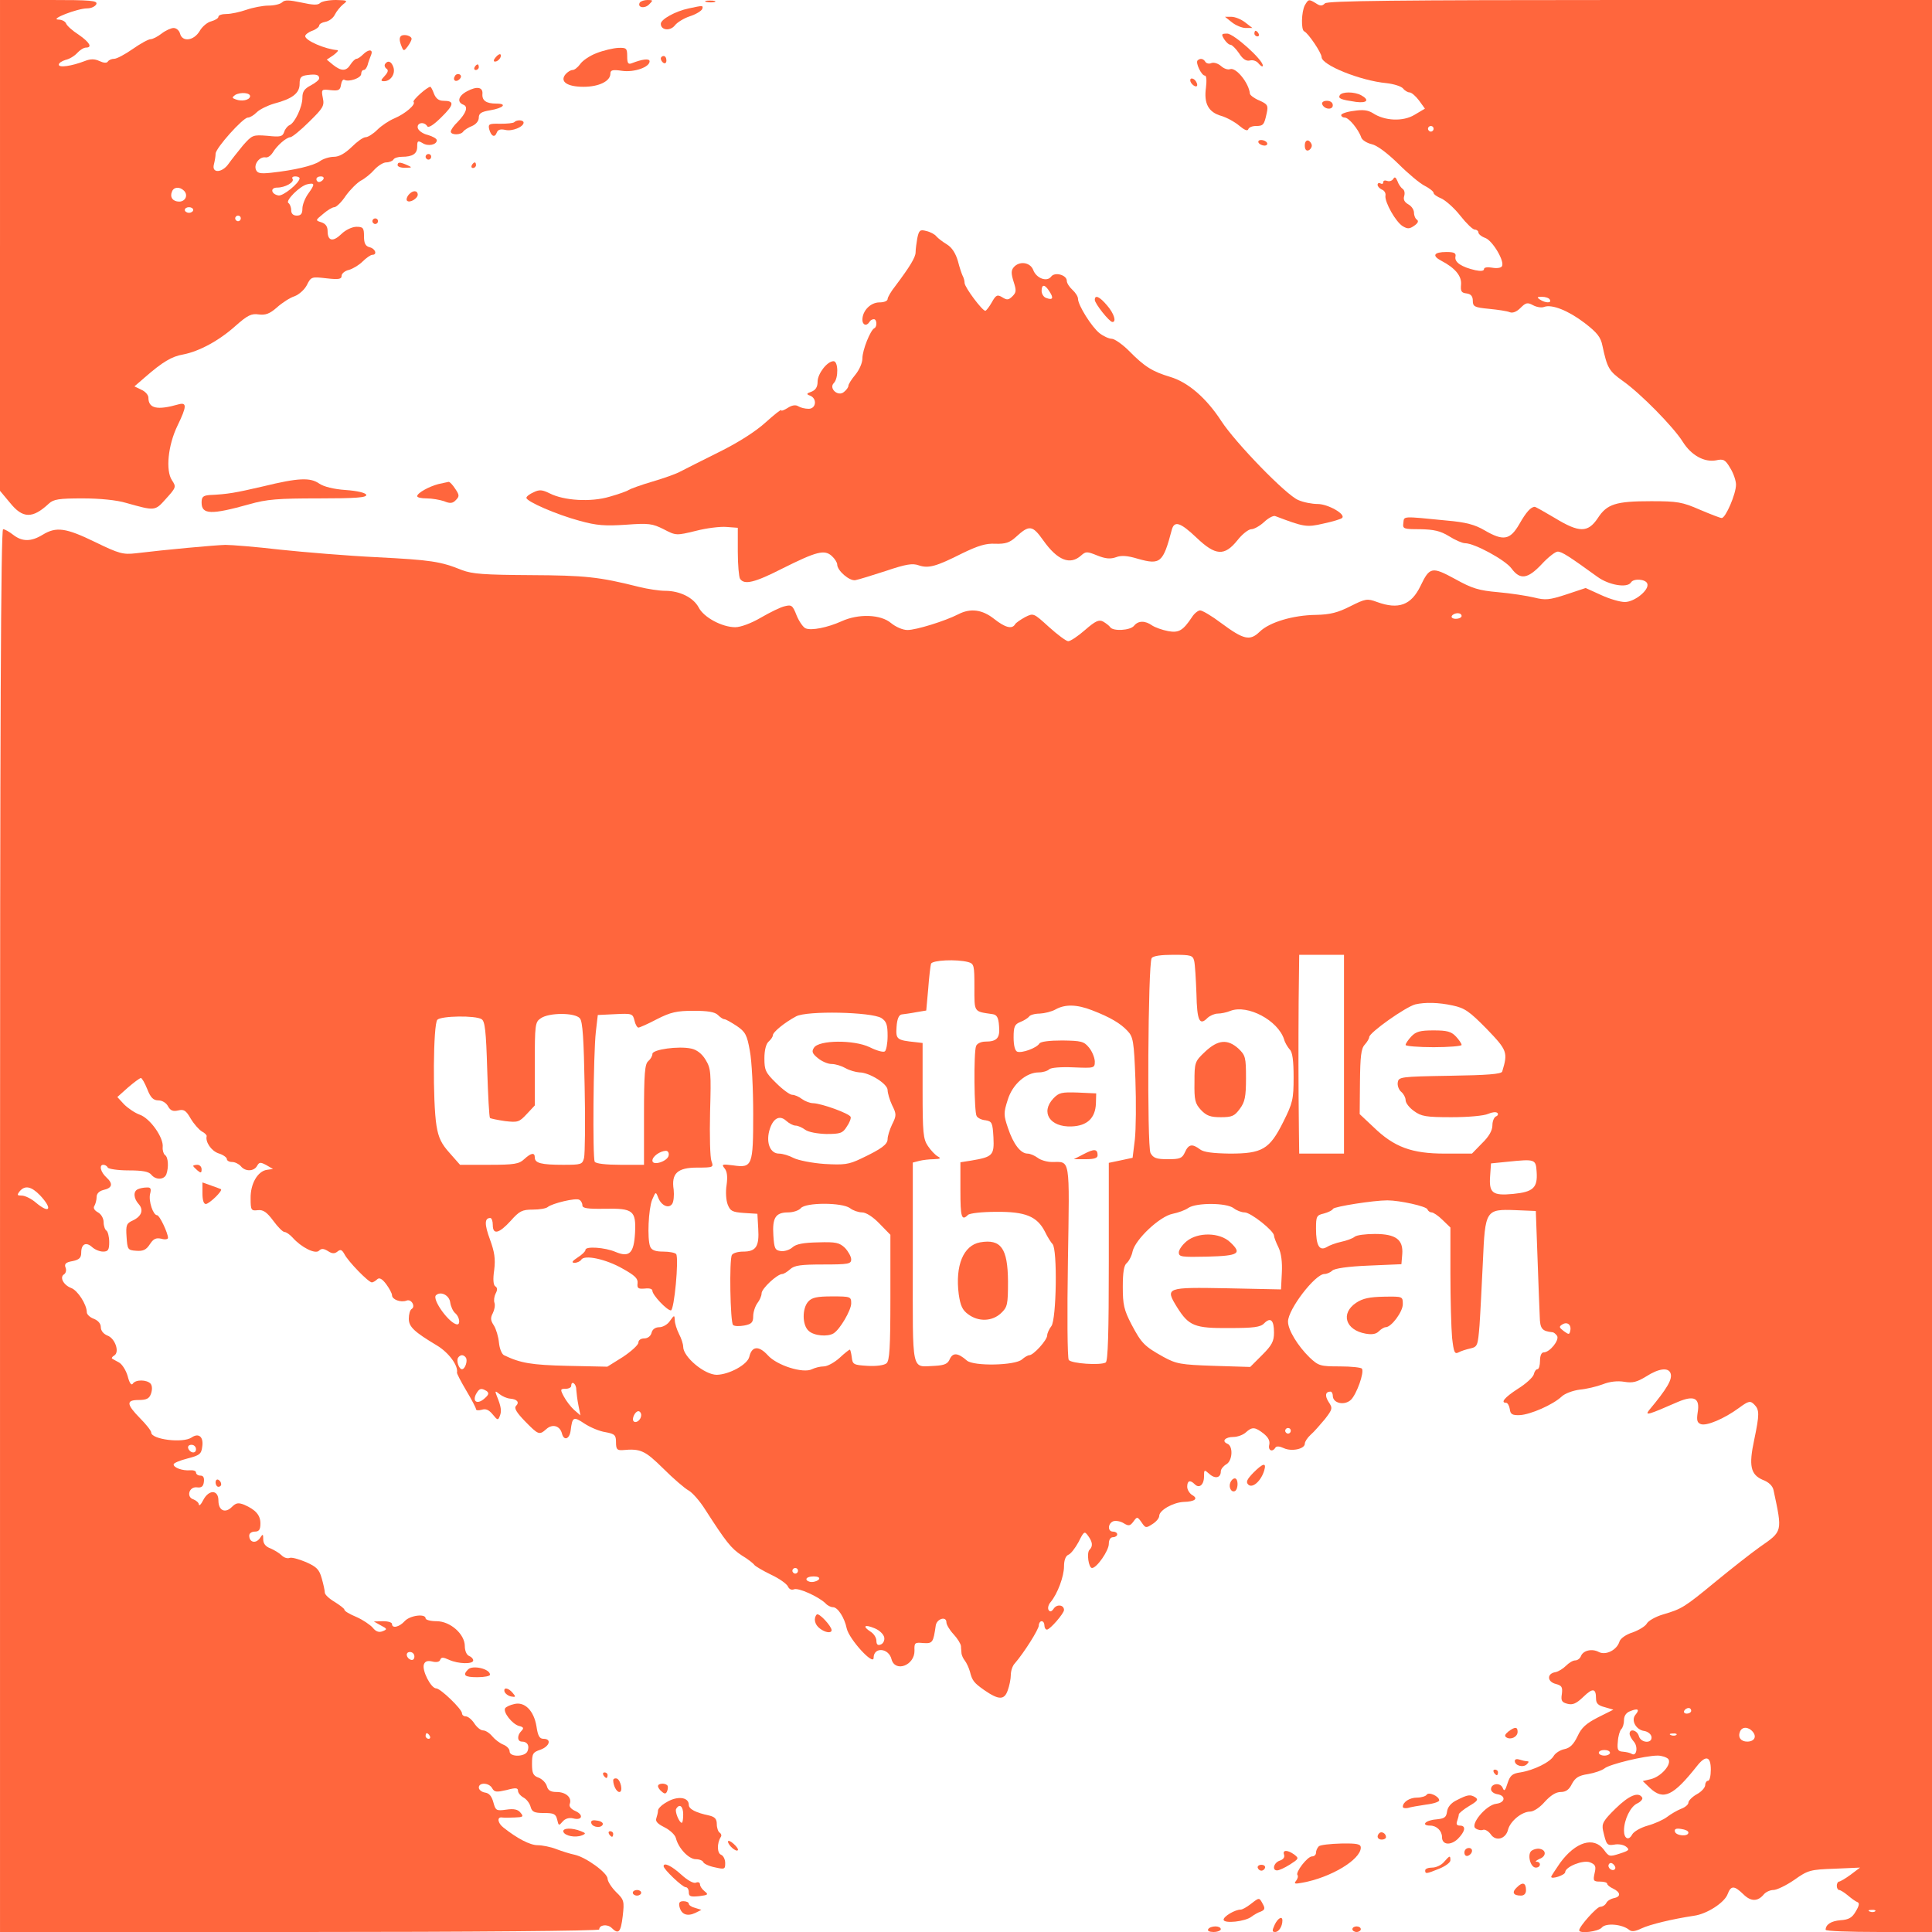 <?xml version="1.0" standalone="no"?>
<!DOCTYPE svg PUBLIC "-//W3C//DTD SVG 20010904//EN"
 "http://www.w3.org/TR/2001/REC-SVG-20010904/DTD/svg10.dtd">
<svg version="1.0" xmlns="http://www.w3.org/2000/svg"
 width="690pt" height="690pt" viewBox="0 0 690 690"
 preserveAspectRatio="xMidYMid meet">

<g transform="translate(0,690) scale(0.1,-0.1)"
fill="#ff663d" stroke="none">
<path d="M0 6024 l0 -877 36 -43 c45 -56 80 -57 138 -3 17 16 36 19 121 19 61
0 122 -6 155 -16 104 -29 103 -30 143 15 36 40 37 42 21 66 -23 35 -14 125 20
195 33 68 34 84 4 76 -77 -22 -108 -15 -108 24 0 9 -11 22 -25 28 l-25 12 37
32 c63 55 96 75 137 82 57 11 128 49 187 102 43 38 57 45 83 41 24 -3 39 2 65
25 19 17 47 35 63 40 16 6 36 24 44 40 15 30 17 30 70 24 44 -5 54 -3 54 9 0
8 12 18 26 21 14 4 36 17 49 30 13 13 29 24 35 24 18 0 11 22 -10 27 -15 4
-20 14 -20 39 0 30 -3 34 -27 34 -15 0 -39 -11 -54 -26 -30 -29 -49 -25 -49
11 0 16 -7 26 -22 31 -22 7 -22 7 6 30 15 13 33 24 40 24 7 0 26 18 41 41 16
22 40 46 54 54 14 7 36 25 48 39 13 14 32 26 42 26 11 0 23 5 26 10 3 6 17 10
30 10 39 0 55 11 55 36 0 21 2 23 19 13 20 -13 51 -6 51 10 0 6 -15 14 -32 19
-18 4 -34 16 -36 25 -4 19 23 24 34 6 4 -7 23 5 50 32 46 45 48 59 8 59 -17 0
-27 8 -34 25 -5 14 -11 25 -13 25 -11 0 -65 -48 -60 -54 9 -9 -29 -42 -69 -59
-19 -8 -46 -26 -61 -41 -14 -14 -33 -26 -41 -26 -9 0 -31 -16 -50 -35 -24 -23
-45 -35 -63 -35 -16 0 -39 -7 -51 -16 -23 -16 -91 -32 -174 -41 -38 -4 -49 -2
-54 11 -8 20 13 47 34 44 8 -2 19 6 26 17 15 25 48 54 63 55 6 0 37 25 67 55
50 49 55 57 49 85 -6 31 -5 32 28 28 29 -3 34 0 37 20 2 12 7 20 12 17 15 -9
60 6 60 21 0 8 4 14 9 14 5 0 11 8 14 18 2 9 8 25 12 35 9 21 -8 23 -29 2 -8
-8 -18 -15 -23 -15 -4 0 -14 -9 -21 -20 -15 -25 -33 -25 -62 -2 l-23 19 24 16
c13 10 19 17 14 18 -43 3 -115 34 -115 50 0 5 11 14 25 19 14 5 25 14 25 19 0
5 10 11 22 13 12 2 28 13 34 26 6 12 20 29 30 37 17 13 15 14 -26 15 -26 0
-51 -5 -57 -11 -8 -8 -26 -7 -67 2 -43 9 -59 10 -68 1 -7 -7 -29 -12 -49 -12
-20 0 -56 -7 -79 -15 -23 -8 -55 -15 -71 -15 -16 0 -29 -4 -29 -10 0 -5 -11
-12 -25 -16 -14 -3 -33 -19 -42 -35 -21 -35 -62 -40 -70 -9 -3 11 -13 20 -23
20 -9 0 -29 -9 -43 -20 -14 -11 -32 -20 -39 -20 -8 0 -37 -16 -64 -35 -27 -19
-57 -35 -66 -35 -9 0 -19 -4 -23 -10 -4 -6 -15 -5 -30 2 -17 8 -32 8 -52 0
-47 -18 -93 -25 -93 -13 0 6 11 13 24 17 14 3 32 14 42 25 9 10 23 19 31 19
24 0 13 19 -26 46 -22 14 -42 32 -45 40 -3 8 -16 14 -28 14 -32 1 69 40 103
40 15 0 29 7 33 15 5 13 -18 15 -169 15 l-175 0 0 -876z m1140 596 c0 -5 -13
-16 -30 -25 -23 -12 -30 -22 -30 -44 0 -33 -27 -90 -46 -98 -7 -3 -16 -14 -19
-24 -6 -17 -13 -19 -60 -14 -52 4 -54 3 -87 -34 -18 -22 -41 -51 -51 -65 -23
-34 -62 -36 -53 -3 3 12 6 29 6 38 0 20 98 129 115 129 8 0 22 9 32 19 10 10
38 24 62 31 65 17 91 37 91 70 0 24 5 29 28 32 31 4 42 1 42 -12z m-247 -65
c-3 -13 -30 -18 -51 -10 -14 5 -14 7 -2 16 19 11 56 8 53 -6z m177 -292 c-1
-17 -60 -65 -76 -61 -26 5 -30 28 -4 28 28 0 62 19 55 31 -4 5 1 9 9 9 9 0 16
-3 16 -7z m85 -3 c-3 -5 -10 -10 -16 -10 -5 0 -9 5 -9 10 0 6 7 10 16 10 8 0
12 -4 9 -10z m-53 -50 c-12 -16 -22 -41 -22 -55 0 -18 -5 -25 -20 -25 -13 0
-20 7 -20 19 0 11 -5 23 -10 26 -12 8 42 62 68 67 27 6 27 0 4 -32z m-445 9
c16 -16 5 -39 -17 -39 -23 0 -34 16 -26 35 6 18 28 19 43 4z m33 -69 c0 -5 -7
-10 -15 -10 -8 0 -15 5 -15 10 0 6 7 10 15 10 8 0 15 -4 15 -10z m170 -30 c0
-5 -4 -10 -10 -10 -5 0 -10 5 -10 10 0 6 5 10 10 10 6 0 10 -4 10 -10z"/>
<path d="M2285 6891 c-10 -18 17 -23 33 -7 15 15 15 16 -5 16 -12 0 -24 -4
-28 -9z"/>
<path d="M2523 6893 c9 -2 23 -2 30 0 6 3 -1 5 -18 5 -16 0 -22 -2 -12 -5z"/>
<path d="M4660 6881 c-12 -23 -14 -88 -2 -93 14 -6 62 -77 62 -92 0 -28 137
-84 232 -93 26 -3 52 -11 59 -19 6 -8 17 -14 23 -14 7 0 22 -13 34 -29 l21
-29 -37 -22 c-41 -25 -107 -22 -149 6 -18 11 -36 13 -68 8 -25 -3 -45 -10 -45
-15 0 -5 6 -9 13 -9 14 0 49 -42 59 -72 4 -9 20 -19 37 -23 19 -4 56 -32 95
-70 35 -35 78 -71 95 -79 17 -9 31 -20 31 -25 0 -5 13 -14 28 -20 15 -7 46
-34 67 -61 22 -28 45 -50 52 -50 7 0 13 -5 13 -10 0 -6 11 -15 25 -20 26 -10
70 -84 59 -101 -3 -6 -19 -8 -35 -5 -17 3 -29 1 -29 -5 0 -7 -12 -8 -31 -4
-48 11 -75 28 -71 48 3 13 -4 17 -32 17 -45 0 -53 -13 -19 -31 50 -26 74 -55
71 -86 -2 -23 1 -29 20 -31 15 -2 22 -10 22 -26 0 -21 6 -24 58 -29 31 -3 65
-8 74 -12 10 -4 24 1 38 15 19 19 25 21 45 10 13 -7 31 -10 40 -6 28 10 86
-13 145 -58 44 -34 57 -50 63 -81 17 -79 23 -90 72 -125 63 -44 182 -165 215
-218 30 -48 77 -74 119 -66 26 6 33 2 50 -27 12 -19 21 -46 21 -60 0 -33 -37
-119 -51 -119 -6 0 -41 14 -79 30 -62 27 -79 30 -173 30 -127 0 -158 -10 -191
-61 -35 -52 -66 -52 -153 1 -37 22 -69 40 -72 40 -14 -1 -30 -18 -55 -62 -33
-57 -57 -61 -124 -22 -34 20 -66 29 -136 35 -161 16 -151 16 -154 -8 -3 -22 0
-23 60 -23 49 -1 72 -6 103 -25 22 -14 48 -25 57 -25 34 0 144 -60 166 -90 31
-42 58 -38 108 15 23 25 49 45 57 45 15 0 41 -17 142 -90 41 -30 107 -41 120
-20 9 15 52 12 58 -4 9 -22 -45 -66 -80 -66 -17 0 -55 11 -85 25 l-55 25 -69
-23 c-61 -20 -75 -21 -115 -11 -25 6 -83 15 -128 19 -69 6 -93 13 -154 47 -83
45 -91 44 -124 -25 -33 -68 -78 -85 -155 -57 -35 13 -41 12 -95 -15 -45 -23
-73 -30 -123 -31 -82 -1 -166 -26 -201 -60 -35 -34 -57 -29 -138 31 -33 25
-67 45 -75 45 -7 0 -21 -11 -29 -24 -32 -48 -47 -57 -85 -50 -21 4 -46 13 -57
20 -25 18 -50 18 -65 -1 -14 -17 -75 -20 -85 -5 -3 5 -15 14 -25 20 -15 8 -27
3 -65 -30 -25 -22 -52 -40 -60 -40 -7 0 -38 23 -69 51 -55 50 -55 50 -85 35
-16 -9 -33 -20 -36 -26 -11 -18 -36 -11 -75 20 -42 33 -84 39 -128 16 -47 -24
-150 -56 -181 -56 -17 0 -42 11 -59 25 -37 31 -116 34 -177 6 -49 -22 -107
-34 -128 -25 -8 3 -23 24 -32 46 -14 36 -18 39 -42 33 -15 -3 -53 -22 -86 -41
-34 -20 -72 -34 -91 -34 -47 0 -113 35 -131 71 -19 35 -67 59 -120 59 -19 0
-61 6 -93 14 -143 36 -193 41 -387 42 -166 1 -208 4 -245 18 -77 31 -110 36
-305 46 -104 5 -260 18 -345 27 -85 10 -173 17 -195 17 -38 -1 -213 -17 -320
-30 -45 -5 -59 -2 -145 40 -105 51 -139 56 -188 26 -41 -25 -73 -25 -105 0
-14 11 -30 20 -36 20 -8 0 -11 -701 -11 -2505 l0 -2505 1070 0 c621 0 1070 4
1070 9 0 17 29 20 44 6 25 -25 33 -17 40 42 6 53 5 58 -24 86 -16 16 -30 38
-30 47 0 21 -77 77 -118 86 -15 3 -44 12 -65 20 -20 8 -51 14 -67 14 -27 0
-73 24 -122 63 -21 16 -24 39 -5 36 6 -1 27 -1 46 0 29 1 32 3 20 17 -9 12
-24 15 -51 11 -36 -5 -38 -3 -46 26 -6 22 -15 33 -30 35 -12 2 -22 10 -22 18
0 19 37 18 48 -3 8 -14 16 -14 51 -6 33 9 41 8 41 -3 0 -7 9 -18 20 -24 11 -6
22 -21 25 -33 5 -18 13 -22 47 -22 36 0 43 -3 48 -24 5 -22 6 -22 19 -7 9 11
23 15 37 12 33 -9 40 12 9 26 -16 7 -24 17 -20 26 8 22 -14 42 -47 42 -22 0
-31 6 -35 21 -3 11 -16 25 -29 30 -20 7 -24 16 -24 49 0 37 3 42 30 51 33 12
41 39 11 39 -14 0 -20 10 -25 44 -9 56 -42 90 -80 80 -14 -3 -29 -10 -32 -15
-8 -14 25 -56 49 -63 17 -4 19 -8 9 -18 -16 -16 -15 -38 2 -38 19 0 28 -14 20
-34 -8 -21 -64 -22 -64 -1 0 9 -10 19 -22 24 -13 5 -31 19 -40 30 -10 12 -24
21 -33 21 -8 0 -22 11 -31 25 -9 14 -23 25 -30 25 -8 0 -14 5 -14 11 0 15 -77
89 -92 89 -19 0 -52 65 -44 86 4 11 13 14 30 10 15 -4 26 -1 28 6 4 10 10 10
32 0 33 -15 86 -16 86 -2 0 6 -7 13 -15 16 -9 4 -15 19 -15 35 0 43 -52 89
-101 89 -22 0 -39 5 -39 10 0 18 -56 11 -75 -10 -19 -21 -45 -27 -45 -10 0 6
-15 10 -32 10 l-33 -1 25 -14 c23 -12 24 -14 6 -21 -13 -5 -24 -1 -35 13 -9
10 -35 28 -58 38 -24 10 -43 21 -43 26 0 4 -16 16 -35 28 -19 11 -35 26 -35
33 0 7 -5 30 -11 51 -9 32 -18 41 -56 58 -26 11 -52 18 -59 15 -8 -3 -20 1
-28 9 -8 8 -26 19 -40 25 -17 6 -26 17 -26 32 0 21 -1 21 -13 3 -15 -19 -37
-13 -37 11 0 8 9 14 20 14 15 0 20 7 20 29 0 30 -17 49 -58 67 -21 8 -29 7
-44 -8 -24 -24 -48 -13 -48 23 0 39 -34 40 -54 2 -8 -16 -15 -23 -16 -16 0 6
-9 14 -19 18 -27 8 -16 47 13 43 15 -2 22 3 24 19 2 16 -2 23 -12 23 -9 0 -16
5 -16 11 0 6 -10 9 -22 8 -26 -2 -58 9 -58 21 0 5 22 14 49 21 43 11 50 16 53
41 6 36 -12 52 -38 34 -31 -21 -144 -7 -144 18 0 6 -18 29 -40 51 -49 50 -50
65 -5 65 28 0 38 5 44 22 5 14 5 28 -1 36 -13 15 -54 16 -64 0 -5 -7 -12 3
-18 27 -6 21 -20 43 -31 49 -11 6 -22 12 -25 14 -2 2 1 7 8 11 20 12 3 61 -24
71 -15 6 -24 18 -24 30 0 13 -10 24 -25 30 -14 5 -25 16 -25 23 0 28 -33 79
-56 87 -28 11 -42 39 -25 49 6 4 9 15 5 24 -5 13 1 19 25 23 24 5 31 12 31 30
0 31 17 40 39 20 10 -9 27 -16 39 -16 18 0 22 6 22 34 0 19 -5 38 -10 41 -5 3
-10 17 -10 30 0 14 -9 29 -20 35 -13 7 -18 16 -13 23 4 7 8 21 8 32 0 12 9 21
24 25 32 7 36 22 11 45 -21 19 -27 45 -11 45 6 0 13 -4 16 -10 3 -5 37 -10 74
-10 49 0 72 -4 81 -15 16 -20 46 -19 54 1 9 25 7 62 -5 69 -5 4 -9 17 -8 28 4
34 -45 103 -82 116 -17 6 -42 23 -56 37 l-24 26 38 34 c21 18 41 33 46 34 4 0
14 -18 23 -40 12 -31 22 -40 40 -40 13 0 28 -9 34 -21 9 -16 18 -19 36 -15 20
5 28 1 45 -29 12 -20 30 -40 40 -46 10 -5 18 -13 17 -17 -5 -20 16 -52 42 -61
17 -5 30 -15 30 -20 0 -6 8 -11 19 -11 10 0 24 -7 31 -15 16 -20 47 -19 58 1
8 14 12 14 33 3 l24 -14 -22 -3 c-33 -5 -59 -50 -58 -102 0 -42 2 -45 26 -42
19 2 32 -7 55 -38 16 -22 34 -40 40 -40 6 0 19 -9 29 -20 31 -35 81 -60 94
-47 9 9 17 8 32 -1 15 -10 24 -10 34 -2 11 9 16 7 25 -9 13 -26 86 -101 98
-101 4 0 13 5 19 11 7 7 17 3 32 -17 11 -15 21 -33 21 -40 0 -15 31 -27 52
-19 17 7 33 -21 18 -30 -6 -4 -10 -19 -10 -35 0 -29 20 -47 100 -95 42 -25 77
-72 72 -97 -1 -3 14 -32 33 -64 19 -32 35 -62 35 -67 0 -4 9 -5 20 -2 15 5 26
0 40 -17 17 -21 19 -21 25 -5 7 17 5 33 -11 72 -7 18 -6 19 10 6 10 -8 26 -15
37 -16 26 -2 35 -13 22 -26 -8 -8 2 -24 32 -55 48 -49 51 -50 76 -28 22 20 49
12 56 -16 7 -27 27 -20 31 11 6 49 10 51 49 25 21 -14 55 -28 76 -31 33 -6 37
-11 37 -36 0 -25 4 -29 23 -28 65 6 80 -1 146 -66 36 -36 77 -71 90 -78 13 -7
40 -37 60 -69 74 -115 92 -138 130 -163 22 -13 42 -29 45 -34 4 -5 31 -21 60
-35 30 -14 56 -33 60 -42 4 -9 12 -14 22 -10 16 6 87 -26 112 -50 7 -8 19 -14
27 -14 17 0 41 -37 49 -76 9 -39 96 -134 96 -105 0 40 54 36 64 -5 13 -48 83
-22 82 31 -1 28 1 30 31 27 34 -2 36 1 45 63 4 24 38 34 38 11 0 -8 11 -27 25
-42 14 -15 26 -34 27 -43 0 -9 2 -21 2 -27 1 -6 6 -18 12 -25 6 -8 14 -25 18
-39 8 -32 14 -40 51 -66 52 -36 72 -36 84 -1 6 16 11 41 11 55 0 14 6 33 14
41 33 38 86 122 86 136 0 8 5 15 10 15 6 0 10 -7 10 -15 0 -8 4 -15 9 -15 11
0 61 58 61 70 0 18 -24 22 -36 6 -8 -12 -14 -14 -19 -6 -4 6 -1 19 7 28 25 30
48 92 48 128 0 22 6 37 15 41 9 3 25 24 37 46 19 38 21 40 34 22 16 -22 18
-37 5 -50 -11 -11 -3 -65 9 -65 17 0 60 62 60 86 0 15 6 24 15 24 8 0 15 5 15
10 0 6 -7 10 -15 10 -20 0 -19 29 1 37 9 3 26 0 37 -7 18 -11 23 -10 35 6 13
18 14 18 29 -3 14 -21 16 -21 39 -6 13 8 24 21 24 29 0 20 49 48 87 50 41 1
54 12 30 25 -9 6 -17 19 -17 29 0 22 10 26 27 9 16 -16 33 -2 33 28 0 25 1 25
19 9 21 -19 41 -14 41 9 0 8 9 19 19 25 23 12 26 66 4 74 -21 9 -7 24 22 24
14 0 34 7 44 16 23 21 33 20 64 -4 17 -14 23 -26 20 -40 -5 -20 11 -28 22 -10
4 6 15 5 30 -2 28 -13 75 -3 75 16 0 7 9 21 21 32 12 10 34 36 51 56 27 35 28
39 13 61 -14 22 -12 37 7 37 4 0 8 -7 8 -15 0 -27 42 -36 65 -14 20 20 48 97
39 111 -3 4 -38 8 -79 8 -70 0 -76 2 -108 32 -42 41 -77 98 -77 128 0 44 97
170 130 170 9 0 22 6 28 12 8 8 56 15 130 18 l117 5 3 36 c4 52 -23 72 -98 72
-32 0 -65 -4 -72 -10 -7 -6 -29 -14 -48 -18 -19 -4 -43 -13 -52 -19 -26 -15
-38 6 -38 66 0 44 2 48 28 54 15 4 30 11 33 17 6 8 144 30 194 30 43 0 139
-21 143 -32 2 -6 9 -11 15 -11 6 0 24 -12 39 -27 l28 -27 0 -166 c0 -92 3
-194 6 -228 6 -52 9 -59 23 -52 9 5 28 11 42 14 26 6 27 10 33 83 3 43 8 145
12 227 8 185 10 188 117 184 l72 -3 6 -165 c3 -91 7 -186 8 -211 1 -45 8 -53
45 -57 5 0 12 -6 17 -13 9 -15 -26 -59 -48 -59 -8 0 -13 -12 -13 -30 0 -16 -4
-30 -9 -30 -5 0 -11 -8 -13 -18 -3 -11 -28 -34 -57 -52 -48 -31 -63 -50 -42
-50 5 0 11 -10 13 -22 2 -19 9 -23 36 -22 38 2 118 37 149 66 11 11 41 22 65
25 23 2 61 11 82 19 25 10 53 13 77 9 30 -5 45 -1 78 19 45 29 79 33 87 12 8
-21 -11 -54 -77 -133 -15 -20 -2 -16 103 30 59 25 80 14 71 -38 -4 -27 -2 -36
11 -41 20 -8 84 19 137 58 34 25 40 26 54 12 19 -19 19 -35 0 -126 -20 -93
-13 -124 30 -143 22 -8 36 -22 39 -37 32 -150 33 -146 -49 -203 -31 -22 -101
-77 -157 -123 -113 -93 -121 -98 -189 -118 -27 -8 -53 -23 -58 -33 -5 -9 -28
-23 -50 -31 -23 -7 -43 -21 -47 -32 -9 -31 -49 -51 -74 -38 -24 13 -56 6 -64
-15 -3 -8 -12 -15 -20 -15 -9 0 -23 -9 -33 -19 -10 -10 -27 -21 -38 -23 -31
-5 -30 -34 1 -42 22 -6 25 -11 22 -36 -4 -24 0 -30 20 -35 19 -5 32 1 57 25
33 32 45 31 45 -6 0 -18 8 -25 31 -31 l31 -9 -54 -27 c-43 -22 -60 -37 -74
-68 -14 -29 -27 -42 -47 -46 -15 -3 -32 -14 -38 -24 -12 -22 -70 -51 -119 -59
-29 -4 -37 -11 -46 -39 -8 -26 -12 -30 -17 -17 -8 21 -42 17 -42 -4 0 -8 10
-16 23 -18 31 -5 28 -30 -4 -34 -37 -4 -95 -75 -74 -88 8 -6 21 -8 27 -5 7 2
19 -5 27 -16 18 -27 54 -17 62 17 8 30 49 64 79 64 12 0 35 15 52 35 21 23 40
35 57 35 18 0 30 8 40 29 12 22 24 30 58 35 23 4 49 13 58 20 17 15 146 46
190 46 15 0 32 -6 38 -12 14 -18 -25 -63 -62 -72 l-29 -7 26 -25 c48 -45 83
-28 167 78 32 41 50 36 50 -12 0 -22 -4 -40 -10 -40 -5 0 -10 -7 -10 -15 0 -9
-13 -24 -30 -33 -16 -9 -30 -23 -30 -30 0 -7 -12 -17 -26 -22 -15 -6 -37 -19
-50 -29 -13 -10 -44 -24 -69 -31 -25 -7 -50 -21 -56 -32 -12 -23 -29 -15 -29
14 0 39 23 86 47 97 13 6 21 16 18 21 -13 22 -47 8 -95 -39 -44 -43 -50 -54
-45 -78 12 -52 14 -55 40 -51 14 3 33 0 42 -7 14 -11 12 -14 -22 -25 -37 -12
-39 -11 -57 14 -36 48 -101 28 -156 -47 -17 -25 -32 -47 -32 -50 0 -10 50 6
50 17 1 19 63 44 88 35 20 -8 23 -14 17 -39 -6 -27 -4 -30 19 -30 14 0 26 -3
26 -8 0 -4 10 -12 21 -17 27 -13 29 -29 3 -34 -10 -2 -23 -9 -27 -17 -4 -8
-14 -14 -22 -14 -12 0 -75 -70 -75 -84 0 -13 68 -5 81 10 14 17 72 12 97 -8 9
-8 22 -6 45 5 30 14 108 33 187 45 46 6 109 47 120 77 12 32 24 31 56 0 27
-27 52 -27 74 0 7 8 22 15 34 15 11 0 45 16 74 36 49 35 58 37 144 40 l91 4
-33 -25 c-19 -14 -38 -25 -42 -25 -4 0 -8 -7 -8 -15 0 -8 4 -15 8 -15 5 0 19
-9 31 -19 13 -11 28 -22 34 -24 9 -3 7 -13 -5 -33 -13 -23 -25 -30 -55 -32
-34 -3 -52 -15 -53 -34 0 -5 86 -8 190 -8 l190 0 0 3450 0 3450 -1078 0 c-837
0 -1081 -3 -1090 -12 -10 -10 -17 -10 -32 0 -26 16 -27 15 -40 -7z m460 -441
c0 -5 -4 -10 -10 -10 -5 0 -10 5 -10 10 0 6 5 10 10 10 6 0 10 -4 10 -10z
m415 -610 c8 -13 -15 -13 -35 0 -12 8 -11 10 7 10 12 0 25 -4 28 -10z m-315
-1130 c0 -5 -9 -10 -21 -10 -11 0 -17 5 -14 10 3 6 13 10 21 10 8 0 14 -4 14
-10z m-955 -1232 c3 -13 6 -65 8 -117 2 -97 11 -116 40 -86 9 8 25 15 36 15
11 0 32 4 46 10 61 23 169 -34 191 -102 3 -12 13 -28 20 -36 10 -9 14 -40 14
-99 0 -79 -3 -92 -37 -160 -49 -98 -75 -113 -191 -113 -61 1 -93 5 -106 15
-28 21 -41 19 -54 -10 -10 -22 -18 -25 -61 -25 -41 0 -52 4 -62 22 -13 24 -9
674 4 696 5 8 33 12 77 12 64 0 70 -2 75 -22z m535 -333 l0 -355 -80 0 -80 0
-1 78 c-2 178 -2 306 -1 465 l2 167 80 0 80 0 0 -355z m-1342 329 c21 -6 22
-12 22 -90 0 -91 -3 -86 65 -96 15 -2 21 -12 23 -42 4 -43 -7 -56 -49 -56 -15
0 -30 -7 -33 -16 -9 -22 -7 -237 2 -250 4 -7 18 -14 32 -15 23 -4 25 -9 28
-61 3 -64 -2 -70 -80 -83 l-38 -6 0 -99 c0 -97 4 -112 27 -89 6 6 50 11 101
11 104 1 146 -16 174 -71 9 -19 22 -39 27 -44 18 -18 14 -269 -4 -293 -8 -10
-15 -26 -15 -33 0 -17 -49 -71 -64 -71 -5 0 -17 -7 -26 -15 -24 -22 -173 -25
-197 -4 -32 28 -50 29 -61 5 -7 -17 -19 -22 -53 -24 -86 -3 -79 -35 -79 368
l0 358 23 6 c12 3 36 6 52 6 24 1 27 3 14 10 -9 5 -25 22 -35 37 -17 25 -19
48 -19 198 l0 170 -25 3 c-68 7 -71 10 -68 55 2 28 8 42 18 44 8 1 32 4 52 8
l36 6 7 77 c3 42 8 83 10 90 5 13 91 17 133 6z m1730 -155 c43 -9 60 -21 121
-83 74 -77 77 -84 56 -153 -3 -9 -53 -13 -187 -15 -177 -3 -183 -4 -186 -24
-2 -11 4 -27 13 -34 8 -7 15 -20 15 -29 0 -10 13 -27 30 -39 26 -19 42 -22
134 -22 59 0 116 5 131 12 14 6 28 8 33 3 4 -4 1 -10 -5 -12 -7 -3 -13 -17
-13 -32 0 -18 -12 -40 -37 -64 l-36 -37 -97 0 c-118 0 -181 23 -255 95 l-49
46 1 115 c1 91 4 119 17 133 9 10 16 22 16 27 0 16 130 108 165 117 35 8 83 7
133 -4z m-1288 -17 c65 -25 102 -47 127 -74 20 -21 23 -37 28 -173 3 -83 2
-179 -2 -215 l-8 -65 -42 -9 -43 -9 0 -353 c0 -254 -3 -355 -11 -360 -19 -11
-122 -4 -132 9 -5 7 -6 166 -3 354 6 376 9 353 -57 353 -18 0 -41 7 -51 15
-11 8 -27 15 -36 15 -25 0 -51 34 -70 91 -16 47 -16 54 -1 101 17 56 66 98
111 98 14 0 31 5 37 11 6 6 41 9 87 7 75 -3 76 -3 76 22 -1 14 -10 36 -21 49
-18 22 -28 24 -95 25 -47 0 -78 -4 -82 -11 -10 -16 -62 -35 -79 -29 -8 3 -13
22 -13 51 0 39 4 47 24 55 13 5 27 14 31 19 3 6 21 11 38 11 18 1 43 7 57 15
34 19 76 18 130 -3z m-1336 -17 c8 -8 18 -15 23 -15 5 0 24 -11 44 -24 31 -21
37 -32 47 -89 7 -35 12 -137 12 -225 0 -186 -3 -194 -72 -184 -39 5 -42 4 -30
-11 9 -11 11 -30 7 -59 -4 -24 -2 -55 4 -70 9 -23 16 -27 58 -30 l48 -3 3 -53
c4 -64 -8 -82 -54 -82 -18 0 -36 -5 -40 -12 -10 -15 -6 -240 4 -250 5 -5 23
-5 40 -2 26 5 32 11 32 33 0 15 7 36 15 47 8 10 15 26 15 35 0 17 56 69 74 69
5 0 18 8 28 17 15 14 39 17 118 17 90 0 100 2 100 18 0 10 -10 28 -22 41 -20
19 -32 22 -96 20 -53 -1 -79 -6 -92 -18 -10 -9 -29 -15 -42 -13 -20 3 -23 9
-26 56 -4 63 8 82 53 82 18 0 38 7 45 15 17 21 148 21 176 0 10 -8 30 -15 43
-15 14 0 39 -16 62 -40 l39 -40 0 -224 c0 -181 -3 -226 -14 -235 -8 -7 -37
-11 -68 -9 -50 3 -53 5 -56 31 -2 15 -5 27 -7 27 -2 0 -19 -13 -37 -30 -18
-16 -43 -30 -56 -30 -13 0 -32 -5 -42 -10 -31 -16 -125 13 -158 50 -32 35 -57
33 -66 -6 -7 -28 -72 -63 -116 -64 -44 0 -120 64 -120 100 0 10 -7 31 -15 46
-8 16 -15 38 -15 49 -1 19 -2 19 -17 -2 -8 -13 -26 -23 -38 -23 -14 0 -25 -7
-28 -20 -3 -12 -14 -20 -26 -20 -12 0 -21 -6 -21 -15 0 -8 -25 -31 -55 -51
l-56 -35 -142 3 c-130 3 -169 10 -227 38 -8 4 -16 24 -18 45 -2 21 -10 48 -18
61 -12 18 -13 27 -4 44 6 12 9 28 6 37 -3 8 -1 23 4 33 7 13 7 21 -1 26 -7 4
-9 25 -4 58 5 41 1 65 -15 109 -20 54 -20 77 1 77 5 0 9 -11 9 -25 0 -36 22
-31 64 15 31 35 41 40 79 40 24 0 47 4 53 9 15 13 101 34 113 26 6 -3 11 -12
11 -20 0 -10 18 -13 79 -12 102 2 113 -6 109 -86 -4 -73 -20 -89 -70 -68 -37
16 -108 21 -107 7 0 -5 -12 -17 -28 -27 -20 -13 -23 -19 -11 -19 9 0 20 5 24
11 11 19 89 2 148 -32 43 -24 55 -35 53 -52 -2 -18 2 -21 26 -19 16 2 27 -1
27 -8 0 -15 52 -70 66 -70 12 0 29 184 19 201 -4 5 -24 9 -46 9 -28 0 -42 5
-47 18 -11 28 -6 134 7 167 13 30 13 30 22 7 11 -28 38 -40 50 -21 5 8 7 30 5
50 -9 58 13 79 84 79 58 0 59 1 51 23 -5 12 -7 91 -5 175 4 142 3 156 -16 187
-13 22 -32 36 -51 40 -45 10 -139 -3 -139 -19 0 -8 -7 -19 -15 -26 -12 -10
-15 -45 -15 -191 l0 -179 -84 0 c-51 0 -88 4 -92 11 -8 14 -5 384 4 464 l7 60
62 3 c60 3 63 2 69 -23 3 -14 10 -25 14 -25 4 0 34 13 66 30 49 25 71 30 131
30 50 0 76 -4 87 -15z m584 -11 c18 -12 22 -24 22 -64 0 -27 -5 -52 -10 -55
-6 -4 -30 3 -54 15 -56 27 -182 26 -199 -2 -9 -13 -6 -21 14 -37 13 -11 35
-21 49 -21 14 0 36 -7 50 -15 14 -8 36 -14 49 -15 36 0 101 -41 101 -63 0 -10
7 -35 16 -54 16 -32 16 -37 0 -69 -9 -19 -16 -42 -16 -52 0 -19 -21 -35 -95
-70 -44 -21 -60 -23 -130 -19 -44 3 -94 13 -110 21 -17 9 -40 16 -53 16 -30 0
-46 36 -35 80 12 45 36 60 61 37 10 -9 25 -17 33 -17 9 0 24 -7 35 -15 11 -8
42 -14 75 -15 50 0 59 3 73 26 10 14 16 30 14 35 -4 12 -103 48 -134 49 -11 0
-29 7 -40 15 -10 8 -26 15 -35 15 -8 0 -34 19 -57 42 -38 37 -42 46 -42 88 0
30 6 52 15 60 8 7 15 17 15 22 0 12 42 46 83 68 38 21 270 16 305 -6z m-1077
-1 c10 -11 14 -75 17 -244 3 -126 1 -240 -2 -254 -6 -24 -10 -25 -75 -25 -78
0 -101 6 -101 26 0 19 -13 17 -38 -6 -18 -17 -35 -20 -125 -20 l-104 0 -37 42
c-29 32 -40 54 -47 97 -14 85 -12 364 3 379 14 14 136 16 158 2 12 -7 16 -43
20 -179 3 -93 7 -171 10 -174 3 -2 27 -7 54 -11 45 -5 50 -4 77 25 l29 31 0
148 c0 139 1 150 21 163 29 21 123 21 140 0z m317 -490 c-4 -21 -58 -38 -58
-18 0 15 27 34 48 35 8 0 12 -8 10 -17z m3100 -58 c4 -57 -12 -72 -84 -79 -74
-7 -87 3 -82 66 l3 43 60 6 c98 10 100 9 103 -36z m-5345 -84 c46 -49 35 -68
-15 -26 -16 14 -39 25 -50 25 -17 0 -18 2 -8 15 19 23 42 18 73 -14z m4263
-46 c10 -8 28 -15 39 -15 22 0 105 -66 105 -83 0 -5 7 -24 16 -42 10 -21 14
-53 12 -91 l-3 -59 -192 4 c-219 4 -223 3 -179 -68 42 -67 63 -75 186 -74 87
0 112 3 125 17 23 23 35 11 35 -33 0 -31 -7 -45 -42 -80 l-43 -43 -130 4
c-119 4 -134 7 -180 32 -68 38 -78 48 -114 116 -27 52 -31 71 -31 134 0 52 4
77 14 85 8 7 18 26 21 42 10 43 97 125 143 134 20 4 45 13 56 21 28 19 136 19
162 -1z m-2798 -337 c2 -14 10 -32 18 -38 15 -13 19 -40 7 -40 -27 1 -91 89
-76 104 17 16 48 0 51 -26z m4000 -101 c-3 -14 -5 -14 -23 -1 -17 13 -18 16
-5 24 18 11 33 -2 28 -23z m-3944 -96 c7 -11 -3 -41 -14 -41 -11 0 -21 30 -14
41 3 5 9 9 14 9 5 0 11 -4 14 -9z m394 -113 c1 -13 4 -39 8 -58 l7 -35 -23 20
c-12 11 -28 32 -36 47 -14 26 -13 28 6 28 11 0 20 5 20 10 0 21 18 9 18 -12z
m-320 -6 c9 -7 8 -13 -7 -26 -25 -23 -45 -13 -31 15 12 21 18 23 38 11z m552
-86 c0 -16 -18 -31 -27 -22 -8 8 5 36 17 36 5 0 10 -6 10 -14z m2320 -56 c0
-5 -4 -10 -10 -10 -5 0 -10 5 -10 10 0 6 5 10 10 10 6 0 10 -4 10 -10z m-3910
-66 c0 -17 -22 -14 -28 4 -2 7 3 12 12 12 9 0 16 -7 16 -16z m2150 -434 c0 -5
-4 -10 -10 -10 -5 0 -10 5 -10 10 0 6 5 10 10 10 6 0 10 -4 10 -10z m75 -30
c-3 -5 -15 -10 -26 -10 -10 0 -19 5 -19 10 0 6 12 10 26 10 14 0 23 -4 19 -10z
m233 -208 c2 -11 -4 -22 -12 -25 -11 -5 -16 0 -16 13 0 11 -9 25 -20 32 -31
20 -23 28 13 13 18 -7 33 -22 35 -33z m-1678 -68 c0 -9 -5 -14 -12 -12 -18 6
-21 28 -4 28 9 0 16 -7 16 -16z m4361 -208 c-17 -20 2 -54 31 -58 13 -2 24
-11 26 -20 5 -26 -38 -24 -45 2 -6 21 -33 28 -33 8 0 -6 7 -19 15 -28 16 -18
10 -54 -7 -44 -6 4 -20 7 -32 8 -18 1 -21 7 -18 36 1 19 7 39 12 44 6 6 10 20
10 33 0 15 8 27 23 32 27 11 34 6 18 -13z m199 14 c0 -5 -7 -10 -16 -10 -8 0
-12 5 -9 10 3 6 10 10 16 10 5 0 9 -4 9 -10z m220 -75 c15 -18 5 -35 -20 -35
-22 0 -34 15 -26 35 7 19 30 19 46 0z m-4725 -15 c3 -5 1 -10 -4 -10 -6 0 -11
5 -11 10 0 6 2 10 4 10 3 0 8 -4 11 -10z m4452 4 c-3 -3 -12 -4 -19 -1 -8 3
-5 6 6 6 11 1 17 -2 13 -5z m-237 -64 c0 -5 -9 -10 -20 -10 -11 0 -20 5 -20
10 0 6 9 10 20 10 11 0 20 -4 20 -10z m280 -285 c0 -15 -43 -12 -48 3 -3 10 4
13 22 10 15 -2 26 -7 26 -13z m-263 -131 c-9 -9 -28 6 -21 18 4 6 10 6 17 -1
6 -6 8 -13 4 -17z m930 -150 c-3 -3 -12 -4 -19 -1 -8 3 -5 6 6 6 11 1 17 -2
13 -5z"/>
<path d="M4304 3144 c-37 -35 -38 -38 -38 -109 -1 -64 2 -76 23 -99 20 -21 34
-26 71 -26 40 0 49 4 68 30 18 24 22 43 22 109 0 75 -2 82 -27 106 -39 35 -73
32 -119 -11z"/>
<path d="M3500 2463 c-59 -11 -89 -82 -76 -185 6 -41 13 -57 34 -72 36 -27 85
-26 117 4 23 22 25 30 25 114 -1 118 -25 152 -100 139z"/>
<path d="M5040 3198 c-11 -12 -20 -25 -20 -30 0 -4 45 -8 100 -8 55 0 100 4
100 8 0 5 -9 18 -20 30 -17 18 -32 22 -80 22 -48 0 -63 -4 -80 -22z"/>
<path d="M3762 2977 c-47 -50 -12 -103 65 -100 56 2 85 30 87 82 l1 36 -65 3
c-58 2 -68 0 -88 -21z"/>
<path d="M3870 2778 l-35 -18 43 0 c30 0 42 4 42 14 0 23 -12 24 -50 4z"/>
<path d="M2887 2252 c-23 -25 -22 -85 1 -105 19 -18 68 -22 89 -9 23 14 63 83
63 107 0 24 -2 25 -68 25 -54 0 -72 -4 -85 -18z"/>
<path d="M4238 2467 c-16 -13 -28 -31 -28 -40 0 -16 10 -17 102 -15 113 3 125
11 81 52 -37 35 -115 36 -155 3z"/>
<path d="M2460 6870 c-48 -10 -100 -39 -100 -55 0 -23 33 -27 50 -6 8 11 33
26 54 33 22 7 41 19 44 26 4 13 3 13 -48 2z"/>
<path d="M4400 6820 c14 -11 36 -20 49 -20 l24 0 -26 20 c-14 11 -36 20 -49
20 l-23 0 25 -20z"/>
<path d="M4480 6780 c0 -5 5 -10 11 -10 5 0 7 5 4 10 -3 6 -8 10 -11 10 -2 0
-4 -4 -4 -10z"/>
<path d="M1433 6772 c-7 -5 -7 -16 -1 -32 9 -24 10 -24 24 -6 8 11 14 23 14
27 0 11 -26 18 -37 11z"/>
<path d="M4372 6760 c7 -11 17 -20 23 -20 5 0 19 -14 30 -30 14 -22 26 -29 39
-26 11 3 25 -2 32 -12 8 -9 14 -12 14 -6 0 21 -104 114 -127 114 -21 0 -22 -2
-11 -20z"/>
<path d="M2130 6710 c-24 -9 -50 -27 -58 -39 -8 -11 -20 -21 -27 -21 -7 0 -18
-7 -25 -15 -22 -26 5 -45 64 -45 55 0 96 20 96 47 0 13 8 15 42 10 43 -6 98
13 98 34 0 11 -26 8 -64 -7 -13 -5 -16 1 -16 25 0 29 -3 31 -32 30 -18 -1 -53
-9 -78 -19z"/>
<path d="M1770 6695 c-8 -9 -8 -15 -2 -15 12 0 26 19 19 26 -2 2 -10 -2 -17
-11z"/>
<path d="M2360 6691 c0 -6 5 -13 10 -16 6 -3 10 1 10 9 0 9 -4 16 -10 16 -5 0
-10 -4 -10 -9z"/>
<path d="M4277 6684 c-8 -8 14 -54 26 -54 6 0 7 -18 4 -43 -8 -57 9 -88 55
-101 20 -6 49 -22 64 -35 18 -15 29 -20 32 -13 2 7 14 12 27 12 27 0 30 4 39
46 6 27 3 32 -26 45 -18 7 -33 19 -34 24 -3 38 -50 96 -71 88 -8 -3 -22 2 -32
11 -10 9 -25 14 -34 11 -8 -4 -18 -2 -22 4 -7 12 -19 14 -28 5z"/>
<path d="M1375 6671 c-3 -5 0 -13 5 -16 8 -5 6 -13 -6 -26 -15 -16 -15 -19 -2
-19 23 0 41 26 33 50 -7 21 -20 26 -30 11z"/>
<path d="M1695 6660 c-3 -5 -1 -10 4 -10 6 0 11 5 11 10 0 6 -2 10 -4 10 -3 0
-8 -4 -11 -10z"/>
<path d="M1625 6629 c-10 -15 3 -25 16 -12 7 7 7 13 1 17 -6 3 -14 1 -17 -5z"/>
<path d="M4252 6608 c2 -6 10 -14 16 -16 7 -2 10 2 6 12 -7 18 -28 22 -22 4z"/>
<path d="M1668 6574 c-31 -16 -37 -39 -13 -48 18 -7 10 -30 -21 -62 -13 -12
-24 -28 -24 -34 0 -13 37 -13 45 1 4 5 18 14 31 19 14 6 24 18 24 30 0 15 9
21 40 26 48 8 63 24 23 24 -37 0 -52 11 -50 35 2 24 -20 28 -55 9z"/>
<path d="M4785 6560 c-7 -12 4 -16 58 -24 40 -5 49 7 18 24 -25 13 -68 13 -76
0z"/>
<path d="M4722 6528 c7 -19 38 -22 38 -4 0 10 -9 16 -21 16 -12 0 -19 -5 -17
-12z"/>
<path d="M1837 6464 c-3 -4 -26 -6 -51 -6 -39 1 -43 -1 -39 -19 7 -26 20 -32
27 -13 4 11 13 14 31 10 24 -6 65 11 65 26 0 10 -24 11 -33 2z"/>
<path d="M4495 6390 c3 -5 13 -10 21 -10 8 0 12 5 9 10 -3 6 -13 10 -21 10 -8
0 -12 -4 -9 -10z"/>
<path d="M4660 6380 c0 -13 5 -20 13 -17 6 2 12 10 12 17 0 7 -6 15 -12 18 -8
2 -13 -5 -13 -18z"/>
<path d="M1520 6340 c0 -5 5 -10 10 -10 6 0 10 5 10 10 0 6 -4 10 -10 10 -5 0
-10 -4 -10 -10z"/>
<path d="M1420 6310 c0 -5 12 -10 28 -9 24 0 25 1 7 9 -27 12 -35 12 -35 0z"/>
<path d="M1685 6310 c-3 -5 -1 -10 4 -10 6 0 11 5 11 10 0 6 -2 10 -4 10 -3 0
-8 -4 -11 -10z"/>
<path d="M4976 6261 c-5 -7 -14 -10 -22 -7 -8 3 -14 1 -14 -5 0 -6 -4 -7 -10
-4 -5 3 -10 1 -10 -5 0 -6 7 -13 15 -17 9 -3 15 -13 13 -22 -3 -23 37 -94 62
-109 17 -10 24 -10 41 2 13 9 16 16 10 21 -6 3 -11 15 -11 25 0 11 -9 24 -20
30 -14 8 -19 17 -15 30 3 10 1 21 -5 25 -6 4 -15 16 -19 28 -6 14 -10 17 -15
8z"/>
<path d="M1460 6205 c-7 -8 -10 -19 -6 -22 9 -9 38 8 38 22 -1 16 -18 16 -32
0z"/>
<path d="M1330 6110 c0 -5 5 -10 10 -10 6 0 10 5 10 10 0 6 -4 10 -10 10 -5 0
-10 -4 -10 -10z"/>
<path d="M3276 6049 c-3 -17 -6 -40 -6 -50 0 -18 -21 -52 -72 -120 -16 -20
-28 -41 -28 -47 0 -7 -13 -12 -29 -12 -32 0 -61 -30 -61 -62 0 -19 15 -24 25
-8 3 6 10 10 16 10 11 0 12 -27 2 -32 -14 -6 -43 -78 -43 -108 0 -16 -11 -41
-25 -58 -14 -17 -25 -34 -25 -40 0 -5 -7 -15 -16 -22 -21 -18 -55 13 -36 32
17 17 16 78 -1 78 -23 0 -57 -45 -57 -73 0 -19 -7 -30 -22 -36 -18 -6 -19 -9
-5 -14 26 -10 22 -47 -5 -47 -13 0 -29 4 -37 9 -9 6 -23 4 -38 -6 -13 -8 -23
-12 -23 -8 0 4 -25 -16 -55 -43 -35 -32 -97 -72 -168 -107 -61 -30 -123 -62
-137 -69 -14 -8 -59 -24 -100 -36 -41 -12 -79 -26 -85 -30 -5 -4 -36 -15 -68
-24 -67 -20 -163 -14 -214 12 -26 13 -37 14 -57 4 -14 -6 -26 -15 -26 -20 0
-13 108 -60 190 -82 61 -17 91 -19 166 -14 81 6 94 4 134 -16 44 -23 45 -23
115 -6 38 10 88 16 110 14 l40 -3 0 -85 c0 -47 4 -91 8 -97 15 -23 52 -14 152
37 122 61 150 68 176 44 10 -9 19 -23 19 -30 0 -22 44 -60 65 -56 11 2 60 17
109 33 71 24 95 28 117 20 35 -12 63 -4 156 43 56 27 84 36 118 34 36 -1 51 4
73 24 48 44 59 43 98 -12 51 -72 96 -89 135 -54 17 15 21 15 58 0 30 -12 47
-13 67 -6 18 7 40 6 79 -6 79 -22 89 -14 120 104 9 33 30 27 88 -28 68 -65
100 -67 146 -10 17 22 40 40 50 40 10 0 31 12 46 26 15 14 32 23 39 21 103
-39 112 -41 172 -27 33 7 63 16 67 20 15 13 -50 50 -87 50 -20 0 -51 6 -69 14
-43 17 -225 205 -275 282 -54 83 -119 139 -183 158 -63 19 -91 36 -147 93 -24
24 -52 43 -61 43 -10 0 -30 9 -44 20 -28 22 -77 100 -77 123 0 8 -9 22 -20 32
-11 10 -20 24 -20 32 0 21 -43 33 -56 15 -15 -20 -53 -6 -64 24 -11 28 -50 33
-70 9 -9 -11 -9 -22 0 -51 10 -31 10 -38 -4 -52 -14 -14 -20 -14 -36 -4 -18
11 -23 9 -38 -18 -9 -16 -20 -30 -23 -30 -11 0 -73 83 -74 99 0 9 -4 21 -7 26
-3 6 -11 29 -17 53 -8 27 -21 48 -39 59 -15 9 -32 22 -38 29 -5 7 -22 16 -36
19 -22 6 -26 3 -32 -26z m472 -190 c16 -24 12 -32 -12 -23 -9 3 -16 15 -16 25
0 25 12 24 28 -2z"/>
<path d="M3910 5829 c0 -13 52 -79 63 -79 15 0 6 30 -19 59 -26 31 -44 40 -44
20z"/>
<path d="M940 5163 c-99 -23 -126 -28 -192 -31 -23 -2 -28 -7 -28 -27 0 -43
34 -44 170 -6 63 18 103 21 248 21 134 0 173 3 170 13 -3 7 -31 14 -74 17 -43
3 -78 12 -94 23 -32 22 -73 21 -200 -10z"/>
<path d="M1565 5171 c-34 -9 -75 -32 -75 -43 0 -5 15 -8 34 -8 19 0 47 -5 62
-10 21 -9 31 -8 42 4 13 13 13 18 -2 40 -9 14 -20 26 -24 25 -4 -1 -20 -4 -37
-8z"/>
<path d="M690 2736 c0 -2 7 -9 15 -16 12 -10 15 -10 15 4 0 9 -7 16 -15 16 -8
0 -15 -2 -15 -4z"/>
<path d="M723 2639 c0 -24 4 -39 12 -39 12 0 62 48 54 53 -2 1 -18 7 -35 13
l-31 11 0 -38z"/>
<path d="M493 2653 c-18 -7 -16 -33 2 -53 19 -21 11 -44 -21 -59 -22 -10 -25
-16 -22 -58 3 -45 4 -48 34 -50 25 -2 36 3 49 23 13 20 22 24 41 20 13 -4 24
-2 24 3 0 17 -30 81 -39 81 -14 0 -31 50 -25 76 5 19 2 24 -12 23 -11 0 -25
-3 -31 -6z"/>
<path d="M4843 2247 c-56 -38 -38 -97 34 -110 22 -4 37 -2 47 8 8 8 19 15 25
15 20 0 61 55 61 82 0 28 0 28 -67 27 -52 -1 -76 -6 -100 -22z"/>
<path d="M4476 1640 c-23 -24 -27 -33 -18 -42 15 -15 46 13 57 50 9 30 -4 27
-39 -8z"/>
<path d="M770 1606 c0 -9 5 -16 10 -16 6 0 10 4 10 9 0 6 -4 13 -10 16 -5 3
-10 -1 -10 -9z"/>
<path d="M4394 1605 c-7 -17 4 -37 17 -30 12 8 12 45 -1 45 -6 0 -13 -7 -16
-15z"/>
<path d="M2917 1134 c-12 -13 -8 -36 11 -50 19 -15 42 -18 42 -6 0 14 -45 63
-53 56z"/>
<path d="M1672 938 c-21 -21 -13 -28 33 -28 25 0 45 4 45 9 0 21 -62 35 -78
19z"/>
<path d="M1802 858 c3 -7 13 -15 24 -17 16 -3 17 -1 5 13 -16 19 -34 21 -29 4z"/>
<path d="M5387 716 c-12 -10 -15 -16 -7 -21 16 -10 40 2 40 20 0 18 -9 19 -33
1z"/>
<path d="M5410 611 c0 -17 30 -25 43 -12 8 8 8 11 0 11 -6 0 -18 3 -27 6 -9 3
-16 1 -16 -5z"/>
<path d="M5335 570 c3 -5 8 -10 11 -10 2 0 4 5 4 10 0 6 -5 10 -11 10 -5 0 -7
-4 -4 -10z"/>
<path d="M2155 560 c3 -5 8 -10 11 -10 2 0 4 5 4 10 0 6 -5 10 -11 10 -5 0 -7
-4 -4 -10z"/>
<path d="M2190 542 c0 -19 12 -42 22 -42 14 0 5 43 -9 48 -7 2 -13 -1 -13 -6z"/>
<path d="M2350 521 c0 -5 6 -14 14 -20 10 -9 15 -8 19 3 3 8 3 17 0 20 -9 9
-33 7 -33 -3z"/>
<path d="M5095 490 c-3 -5 -19 -10 -34 -10 -27 0 -51 -16 -51 -33 0 -4 8 -6
18 -4 9 3 38 8 65 12 26 3 47 10 47 15 0 15 -38 32 -45 20z"/>
<path d="M5203 471 c-21 -10 -33 -25 -35 -41 -3 -21 -9 -25 -40 -28 -38 -3
-54 -22 -20 -22 23 0 42 -19 42 -41 0 -28 30 -31 56 -7 27 27 31 48 8 48 -11
0 -14 5 -10 16 3 9 6 19 6 24 0 4 17 18 37 30 29 17 34 23 22 31 -18 11 -27
10 -66 -10z"/>
<path d="M2378 462 c-16 -9 -28 -22 -28 -28 0 -7 -3 -19 -6 -28 -4 -11 5 -20
29 -32 20 -10 38 -27 41 -39 9 -36 46 -75 71 -75 13 0 25 -5 27 -11 2 -5 20
-14 41 -18 35 -8 37 -7 37 15 0 14 -7 27 -15 30 -14 6 -15 40 -1 63 4 5 2 12
-4 16 -5 3 -10 17 -10 30 0 19 -7 26 -27 31 -48 10 -73 23 -73 38 0 29 -43 33
-82 8z m62 -42 c0 -16 -2 -30 -5 -30 -9 0 -26 41 -20 50 12 20 25 9 25 -20z"/>
<path d="M2112 388 c5 -15 37 -18 41 -3 1 6 -9 12 -22 13 -16 3 -22 -1 -19
-10z"/>
<path d="M2012 358 c5 -15 43 -22 66 -13 15 6 15 8 -3 15 -32 13 -67 12 -63
-2z"/>
<path d="M2175 350 c3 -5 8 -10 11 -10 2 0 4 5 4 10 0 6 -5 10 -11 10 -5 0 -7
-4 -4 -10z"/>
<path d="M4926 353 c-11 -11 -6 -23 9 -23 8 0 15 4 15 9 0 13 -16 22 -24 14z"/>
<path d="M2600 323 c0 -13 29 -38 35 -31 3 3 -4 13 -15 23 -11 10 -20 13 -20
8z"/>
<path d="M4710 306 c-6 -6 -10 -16 -10 -23 0 -7 -6 -13 -14 -13 -17 0 -61 -58
-52 -67 3 -3 1 -12 -5 -20 -9 -11 -5 -12 22 -7 101 18 208 82 209 125 0 13
-12 16 -70 15 -39 -1 -75 -5 -80 -10z"/>
<path d="M5230 284 c0 -9 5 -14 12 -12 18 6 21 28 4 28 -9 0 -16 -7 -16 -16z"/>
<path d="M5471 291 c-18 -11 -6 -61 14 -61 18 0 20 20 3 21 -7 0 -2 4 10 10
25 9 25 32 1 36 -8 2 -20 -1 -28 -6z"/>
<path d="M4586 276 c3 -9 -3 -17 -15 -21 -22 -7 -29 -35 -10 -35 7 0 27 9 46
21 31 20 33 22 16 35 -24 18 -44 18 -37 0z"/>
<path d="M5157 250 c-9 -11 -28 -20 -42 -20 -14 0 -25 -4 -25 -10 0 -13 3 -13
50 6 22 9 40 22 40 30 0 18 -2 18 -23 -6z"/>
<path d="M2370 235 c0 -11 67 -75 79 -75 6 0 11 -8 11 -18 0 -15 6 -17 37 -14
32 4 34 6 20 17 -9 7 -17 18 -17 25 0 7 -7 10 -15 6 -9 -3 -30 9 -52 29 -34
31 -63 45 -63 30z"/>
<path d="M4492 229 c2 -6 8 -10 13 -10 5 0 11 4 13 10 2 6 -4 11 -13 11 -9 0
-15 -5 -13 -11z"/>
<path d="M5418 160 c-20 -18 -14 -30 14 -30 11 0 18 7 18 19 0 27 -12 31 -32
11z"/>
<path d="M2260 140 c0 -5 7 -10 15 -10 8 0 15 5 15 10 0 6 -7 10 -15 10 -8 0
-15 -4 -15 -10z"/>
<path d="M4467 100 c-14 -11 -30 -20 -36 -20 -20 0 -61 -24 -61 -36 0 -15 78
-7 100 11 8 6 23 15 33 18 14 6 16 11 7 27 -13 24 -12 24 -43 0z"/>
<path d="M2427 89 c7 -27 28 -34 56 -21 l22 11 -22 7 c-13 3 -23 10 -23 15 0
5 -9 9 -19 9 -14 0 -18 -5 -14 -21z"/>
<path d="M4552 25 c-9 -20 -9 -25 2 -25 13 0 26 20 26 41 0 18 -17 8 -28 -16z"/>
<path d="M4315 10 c-4 -6 5 -10 19 -10 14 0 26 5 26 10 0 6 -9 10 -19 10 -11
0 -23 -4 -26 -10z"/>
<path d="M4830 10 c0 -5 7 -10 15 -10 8 0 15 5 15 10 0 6 -7 10 -15 10 -8 0
-15 -4 -15 -10z"/>
</g>
</svg>
